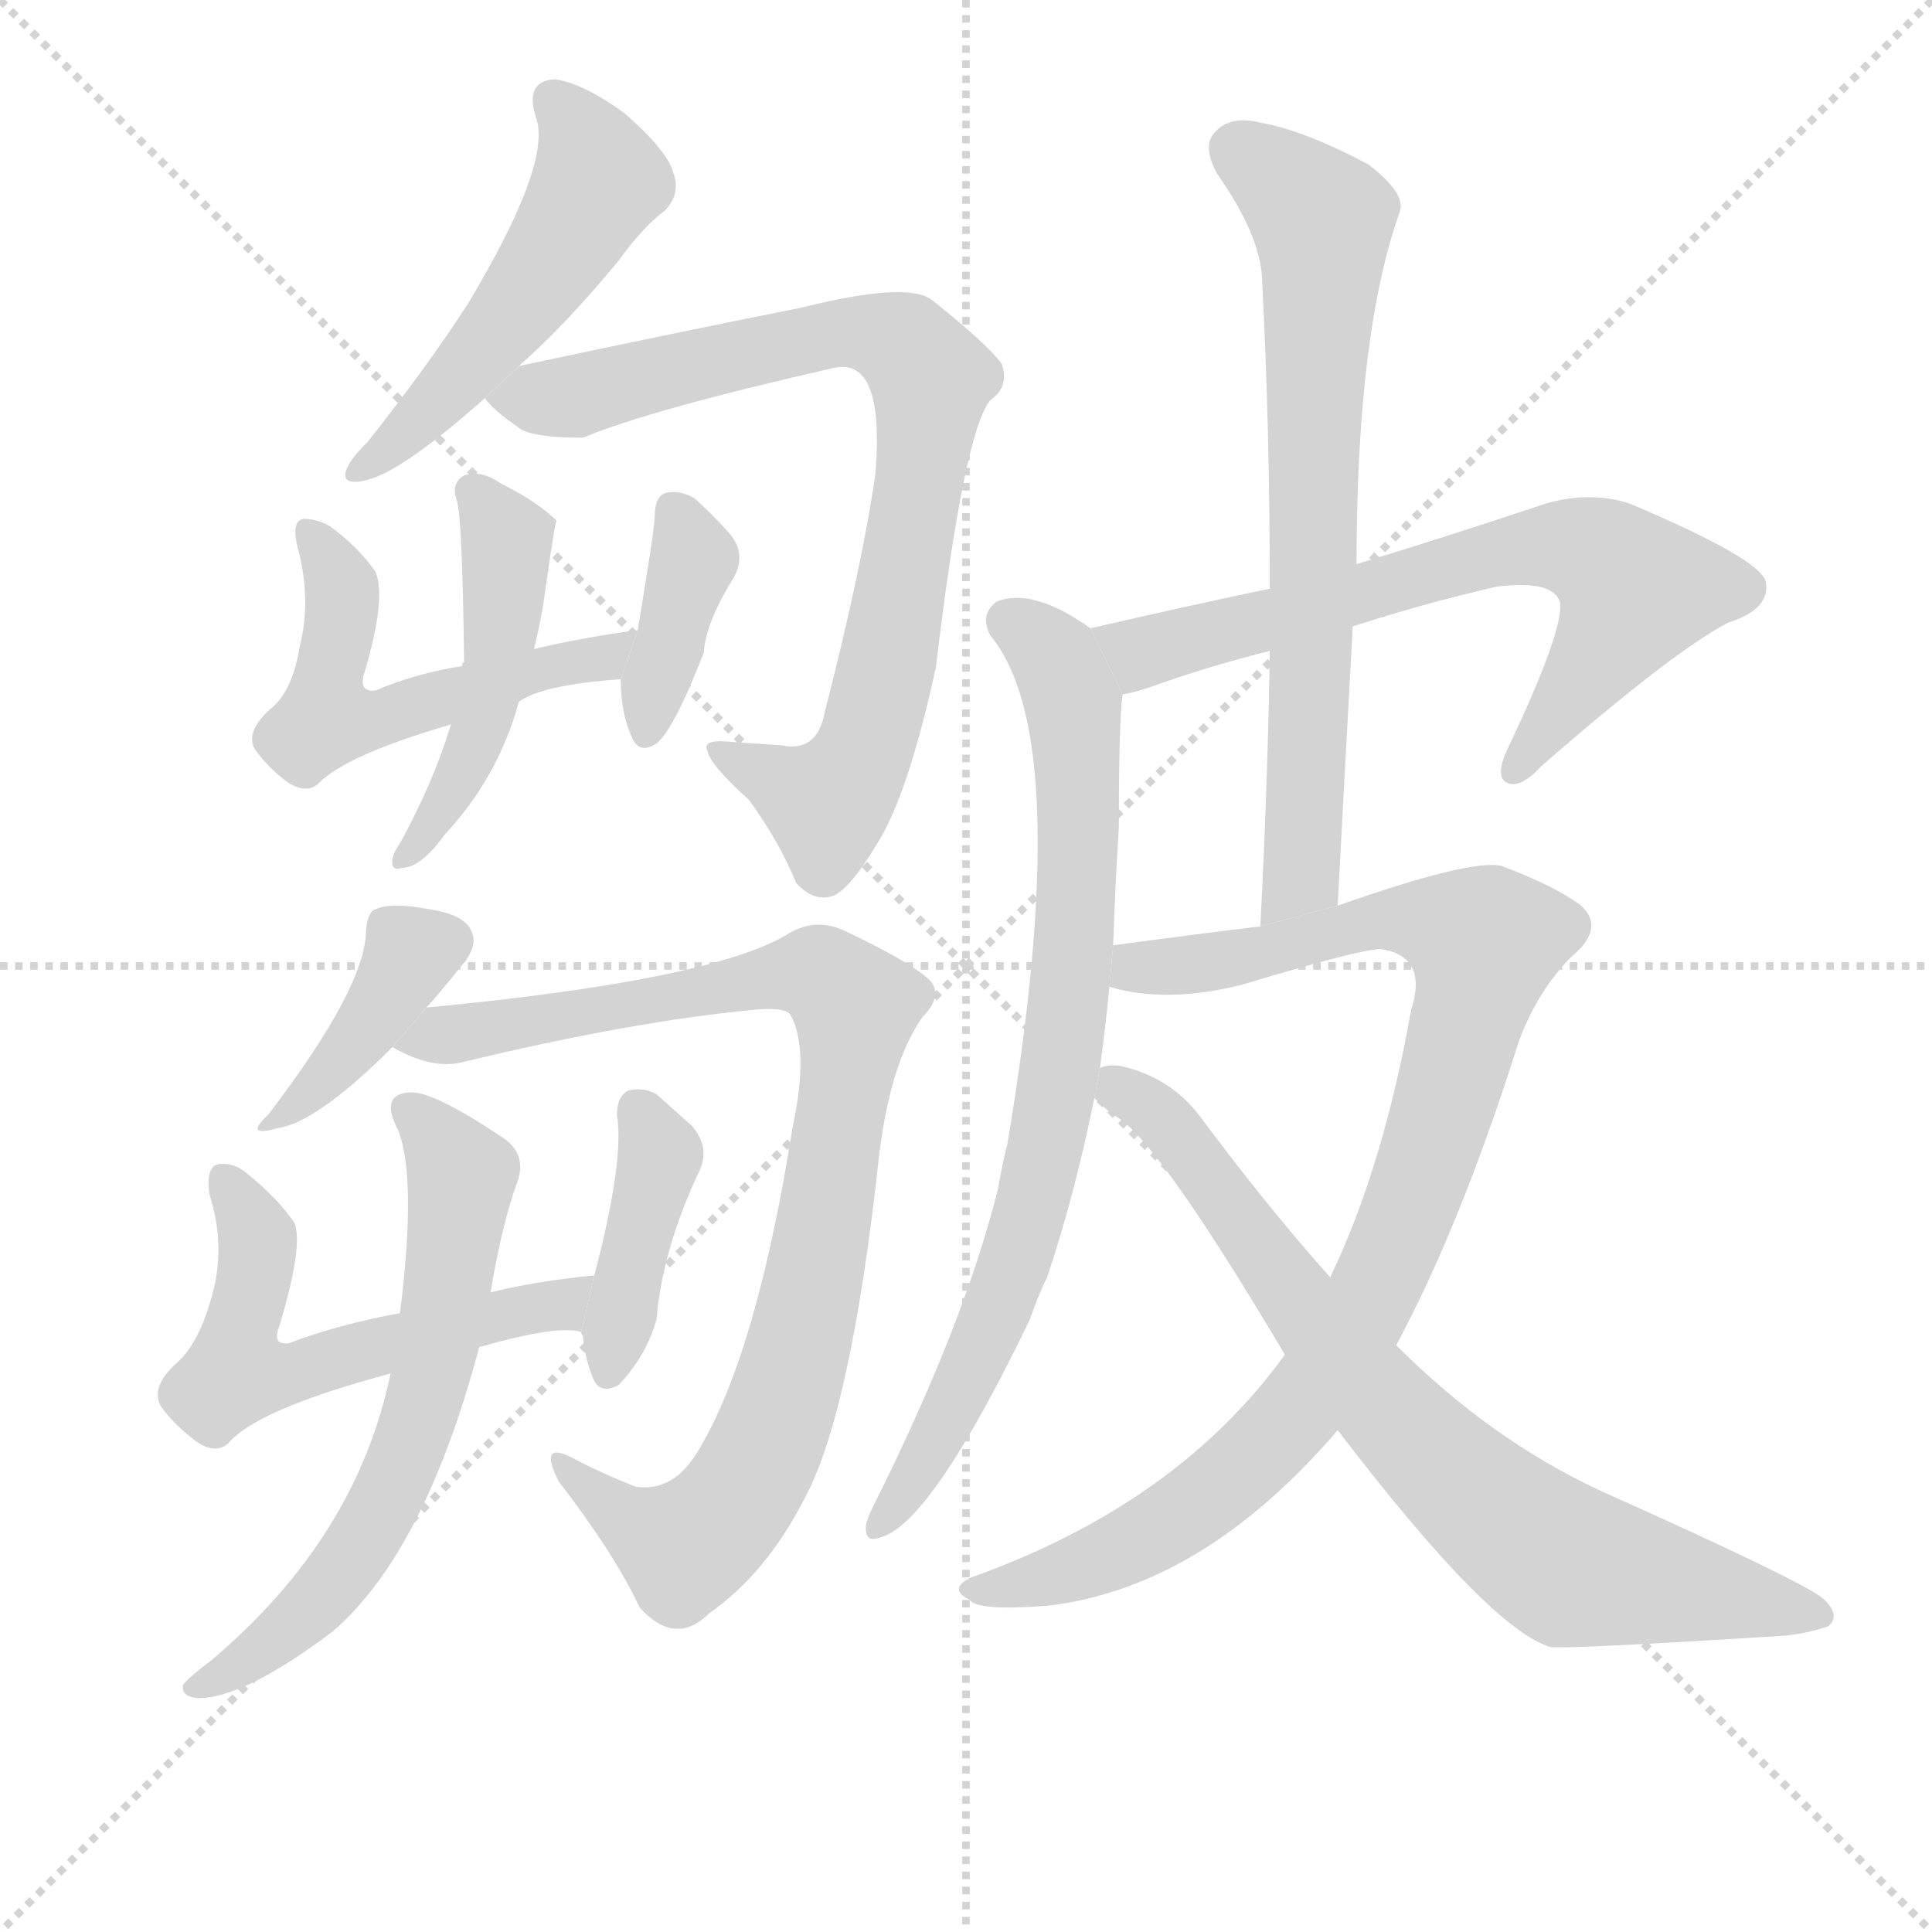 <svg version="1.1" viewBox="0 0 1024 1024" xmlns="http://www.w3.org/2000/svg">
  <g stroke="lightgray" stroke-dasharray="1,1" stroke-width="1" transform="scale(4, 4)">
    <line x1="0" y1="0" x2="256" y2="256"></line>
    <line x1="256" y1="0" x2="0" y2="256"></line>
    <line x1="128" y1="0" x2="128" y2="256"></line>
    <line x1="0" y1="128" x2="256" y2="128"></line>
  </g>
  <g transform="scale(1, -1) translate(0, -900)">
    <style type="text/css">
      
        @keyframes keyframes0 {
          from {
            stroke: blue;
            stroke-dashoffset: 503;
            stroke-width: 128;
          }
          62% {
            animation-timing-function: step-end;
            stroke: blue;
            stroke-dashoffset: 0;
            stroke-width: 128;
          }
          to {
            stroke: black;
            stroke-width: 1024;
          }
        }
        #make-me-a-hanzi-animation-0 {
          animation: keyframes0 0.659s both;
          animation-delay: 0s;
          animation-timing-function: linear;
        }
      
        @keyframes keyframes1 {
          from {
            stroke: blue;
            stroke-dashoffset: 792;
            stroke-width: 128;
          }
          72% {
            animation-timing-function: step-end;
            stroke: blue;
            stroke-dashoffset: 0;
            stroke-width: 128;
          }
          to {
            stroke: black;
            stroke-width: 1024;
          }
        }
        #make-me-a-hanzi-animation-1 {
          animation: keyframes1 0.895s both;
          animation-delay: 0.659s;
          animation-timing-function: linear;
        }
      
        @keyframes keyframes2 {
          from {
            stroke: blue;
            stroke-dashoffset: 520;
            stroke-width: 128;
          }
          63% {
            animation-timing-function: step-end;
            stroke: blue;
            stroke-dashoffset: 0;
            stroke-width: 128;
          }
          to {
            stroke: black;
            stroke-width: 1024;
          }
        }
        #make-me-a-hanzi-animation-2 {
          animation: keyframes2 0.673s both;
          animation-delay: 1.554s;
          animation-timing-function: linear;
        }
      
        @keyframes keyframes3 {
          from {
            stroke: blue;
            stroke-dashoffset: 374;
            stroke-width: 128;
          }
          55% {
            animation-timing-function: step-end;
            stroke: blue;
            stroke-dashoffset: 0;
            stroke-width: 128;
          }
          to {
            stroke: black;
            stroke-width: 1024;
          }
        }
        #make-me-a-hanzi-animation-3 {
          animation: keyframes3 0.554s both;
          animation-delay: 2.227s;
          animation-timing-function: linear;
        }
      
        @keyframes keyframes4 {
          from {
            stroke: blue;
            stroke-dashoffset: 466;
            stroke-width: 128;
          }
          60% {
            animation-timing-function: step-end;
            stroke: blue;
            stroke-dashoffset: 0;
            stroke-width: 128;
          }
          to {
            stroke: black;
            stroke-width: 1024;
          }
        }
        #make-me-a-hanzi-animation-4 {
          animation: keyframes4 0.629s both;
          animation-delay: 2.781s;
          animation-timing-function: linear;
        }
      
        @keyframes keyframes5 {
          from {
            stroke: blue;
            stroke-dashoffset: 386;
            stroke-width: 128;
          }
          56% {
            animation-timing-function: step-end;
            stroke: blue;
            stroke-dashoffset: 0;
            stroke-width: 128;
          }
          to {
            stroke: black;
            stroke-width: 1024;
          }
        }
        #make-me-a-hanzi-animation-5 {
          animation: keyframes5 0.564s both;
          animation-delay: 3.411s;
          animation-timing-function: linear;
        }
      
        @keyframes keyframes6 {
          from {
            stroke: blue;
            stroke-dashoffset: 878;
            stroke-width: 128;
          }
          74% {
            animation-timing-function: step-end;
            stroke: blue;
            stroke-dashoffset: 0;
            stroke-width: 128;
          }
          to {
            stroke: black;
            stroke-width: 1024;
          }
        }
        #make-me-a-hanzi-animation-6 {
          animation: keyframes6 0.965s both;
          animation-delay: 3.975s;
          animation-timing-function: linear;
        }
      
        @keyframes keyframes7 {
          from {
            stroke: blue;
            stroke-dashoffset: 550;
            stroke-width: 128;
          }
          64% {
            animation-timing-function: step-end;
            stroke: blue;
            stroke-dashoffset: 0;
            stroke-width: 128;
          }
          to {
            stroke: black;
            stroke-width: 1024;
          }
        }
        #make-me-a-hanzi-animation-7 {
          animation: keyframes7 0.698s both;
          animation-delay: 4.939s;
          animation-timing-function: linear;
        }
      
        @keyframes keyframes8 {
          from {
            stroke: blue;
            stroke-dashoffset: 396;
            stroke-width: 128;
          }
          56% {
            animation-timing-function: step-end;
            stroke: blue;
            stroke-dashoffset: 0;
            stroke-width: 128;
          }
          to {
            stroke: black;
            stroke-width: 1024;
          }
        }
        #make-me-a-hanzi-animation-8 {
          animation: keyframes8 0.572s both;
          animation-delay: 5.637s;
          animation-timing-function: linear;
        }
      
        @keyframes keyframes9 {
          from {
            stroke: blue;
            stroke-dashoffset: 621;
            stroke-width: 128;
          }
          67% {
            animation-timing-function: step-end;
            stroke: blue;
            stroke-dashoffset: 0;
            stroke-width: 128;
          }
          to {
            stroke: black;
            stroke-width: 1024;
          }
        }
        #make-me-a-hanzi-animation-9 {
          animation: keyframes9 0.755s both;
          animation-delay: 6.209s;
          animation-timing-function: linear;
        }
      
        @keyframes keyframes10 {
          from {
            stroke: blue;
            stroke-dashoffset: 670;
            stroke-width: 128;
          }
          69% {
            animation-timing-function: step-end;
            stroke: blue;
            stroke-dashoffset: 0;
            stroke-width: 128;
          }
          to {
            stroke: black;
            stroke-width: 1024;
          }
        }
        #make-me-a-hanzi-animation-10 {
          animation: keyframes10 0.795s both;
          animation-delay: 6.965s;
          animation-timing-function: linear;
        }
      
        @keyframes keyframes11 {
          from {
            stroke: blue;
            stroke-dashoffset: 769;
            stroke-width: 128;
          }
          71% {
            animation-timing-function: step-end;
            stroke: blue;
            stroke-dashoffset: 0;
            stroke-width: 128;
          }
          to {
            stroke: black;
            stroke-width: 1024;
          }
        }
        #make-me-a-hanzi-animation-11 {
          animation: keyframes11 0.876s both;
          animation-delay: 7.76s;
          animation-timing-function: linear;
        }
      
        @keyframes keyframes12 {
          from {
            stroke: blue;
            stroke-dashoffset: 686;
            stroke-width: 128;
          }
          69% {
            animation-timing-function: step-end;
            stroke: blue;
            stroke-dashoffset: 0;
            stroke-width: 128;
          }
          to {
            stroke: black;
            stroke-width: 1024;
          }
        }
        #make-me-a-hanzi-animation-12 {
          animation: keyframes12 0.808s both;
          animation-delay: 8.636s;
          animation-timing-function: linear;
        }
      
        @keyframes keyframes13 {
          from {
            stroke: blue;
            stroke-dashoffset: 920;
            stroke-width: 128;
          }
          75% {
            animation-timing-function: step-end;
            stroke: blue;
            stroke-dashoffset: 0;
            stroke-width: 128;
          }
          to {
            stroke: black;
            stroke-width: 1024;
          }
        }
        #make-me-a-hanzi-animation-13 {
          animation: keyframes13 0.999s both;
          animation-delay: 9.444s;
          animation-timing-function: linear;
        }
      
        @keyframes keyframes14 {
          from {
            stroke: blue;
            stroke-dashoffset: 745;
            stroke-width: 128;
          }
          71% {
            animation-timing-function: step-end;
            stroke: blue;
            stroke-dashoffset: 0;
            stroke-width: 128;
          }
          to {
            stroke: black;
            stroke-width: 1024;
          }
        }
        #make-me-a-hanzi-animation-14 {
          animation: keyframes14 0.856s both;
          animation-delay: 10.443s;
          animation-timing-function: linear;
        }
      
    </style>
    
      <path d="M 275 706 Q 300 728 328 762 Q 341 780 352 788 Q 361 797 357 808 Q 354 820 331 840 Q 309 856 294 858 Q 278 857 284 838 Q 293 814 248 739 Q 226 705 195 666 Q 186 657 184 652 Q 180 643 192 645 Q 211 648 257 689 L 275 706 Z" fill="lightgray"></path>
    
      <path d="M 257 689 Q 261 683 274 674 Q 280 668 309 668 Q 345 683 442 705 Q 469 711 464 649 Q 457 600 437 522 Q 433 501 414 505 Q 398 506 385 507 Q 372 508 375 502 Q 376 495 397 476 Q 413 454 422 432 Q 431 422 441 425 Q 450 428 465 453 Q 481 478 496 546 Q 511 672 525 688 Q 535 695 531 707 Q 524 717 494 741 Q 481 751 425 737 Q 350 722 275 706 L 257 689 Z" fill="lightgray"></path>
    
      <path d="M 275 528 Q 287 537 329 540 L 338 566 Q 308 562 283 556 L 245 547 Q 220 543 199 534 Q 190 533 193 543 Q 205 583 199 597 Q 190 610 175 621 Q 168 625 161 625 Q 154 624 158 609 Q 165 582 159 558 Q 155 533 143 524 Q 130 512 135 503 Q 142 493 153 485 Q 163 479 169 485 Q 184 500 239 516 L 275 528 Z" fill="lightgray"></path>
    
      <path d="M 329 540 Q 329 522 335 509 Q 339 500 348 506 Q 357 513 373 554 Q 374 570 389 594 Q 396 607 386 618 Q 377 628 368 636 Q 361 640 354 639 Q 347 638 347 626 Q 347 620 338 566 L 329 540 Z" fill="lightgray"></path>
    
      <path d="M 239 516 Q 230 486 212 453 Q 209 449 208 445 Q 207 438 213 440 Q 223 440 236 458 Q 264 488 275 528 L 283 556 Q 286 568 288 580 Q 294 623 295 624 Q 285 634 265 644 Q 255 651 246 648 Q 239 644 242 635 Q 245 628 246 549 Q 245 549 245 547 L 239 516 Z" fill="lightgray"></path>
    
      <path d="M 226 366 Q 230 370 247 391 Q 253 400 250 406 Q 247 415 228 418 Q 207 422 199 418 Q 195 417 194 407 Q 194 377 142 309 Q 129 297 147 302 Q 168 305 208 345 L 226 366 Z" fill="lightgray"></path>
    
      <path d="M 208 345 Q 229 333 245 337 Q 336 359 402 365 Q 417 366 419 362 Q 429 344 420 302 Q 401 182 370 131 Q 357 109 337 112 Q 319 119 304 127 Q 285 137 296 115 Q 326 76 339 48 Q 358 27 376 45 Q 406 66 426 105 Q 451 150 466 288 Q 472 337 489 361 Q 499 371 494 379 Q 487 388 447 407 Q 431 414 416 404 Q 374 380 226 366 L 208 345 Z" fill="lightgray"></path>
    
      <path d="M 254 186 Q 296 198 308 194 L 315 224 Q 284 221 260 215 L 212 204 Q 179 198 153 188 Q 144 187 148 197 Q 161 240 156 252 Q 147 265 131 278 Q 124 284 116 283 Q 109 282 111 267 Q 120 239 112 212 Q 105 187 93 177 Q 80 165 85 155 Q 92 145 104 136 Q 114 129 121 135 Q 136 153 207 172 L 254 186 Z" fill="lightgray"></path>
    
      <path d="M 308 194 Q 308 193 309 192 Q 310 179 315 168 Q 319 161 328 166 Q 343 182 348 201 Q 351 237 370 278 Q 377 291 367 303 Q 357 312 348 320 Q 341 324 333 322 Q 327 319 327 309 Q 331 285 315 224 L 308 194 Z" fill="lightgray"></path>
    
      <path d="M 207 172 Q 189 85 112 20 Q 100 11 97 7 Q 96 1 104 0 Q 128 -1 176 35 Q 225 77 254 186 L 260 215 Q 266 251 274 273 Q 280 289 265 298 Q 229 322 217 321 Q 201 320 211 301 Q 221 276 212 204 L 207 172 Z" fill="lightgray"></path>
    
      <path d="M 717 568 Q 754 580 793 589 Q 824 593 827 580 Q 828 564 799 503 Q 792 488 799 485 Q 806 482 817 494 Q 887 555 916 570 Q 938 577 936 591 Q 935 603 864 633 Q 843 640 819 633 Q 765 615 719 601 L 673 588 Q 630 579 578 567 L 595 532 Q 602 533 613 537 Q 641 547 673 555 L 717 568 Z" fill="lightgray"></path>
    
      <path d="M 578 567 Q 547 589 528 581 Q 519 574 525 563 Q 570 509 534 294 Q 531 282 529 270 Q 511 198 463 102 Q 460 96 459 92 Q 458 82 466 85 Q 493 91 546 201 Q 550 213 555 223 Q 570 268 580 318 L 583 334 Q 586 356 588 377 L 590 399 Q 591 430 593 461 Q 593 518 595 532 L 578 567 Z" fill="lightgray"></path>
    
      <path d="M 709 420 Q 713 496 717 568 L 719 601 Q 719 724 742 788 Q 745 798 725 813 Q 691 831 668 835 Q 652 839 644 830 Q 637 823 645 808 Q 669 774 669 750 Q 673 674 673 588 L 673 555 Q 672 486 668 409 L 709 420 Z" fill="lightgray"></path>
    
      <path d="M 681 182 Q 624 103 515 64 Q 502 58 514 52 Q 518 46 556 49 Q 638 59 709 142 L 740 187 Q 774 250 805 348 Q 815 375 833 393 Q 851 408 838 420 Q 825 430 796 441 Q 780 445 709 420 L 668 409 Q 635 405 590 399 L 588 377 Q 618 368 658 378 Q 721 397 732 397 Q 757 393 748 365 Q 733 281 705 223 L 681 182 Z" fill="lightgray"></path>
    
      <path d="M 580 318 Q 584 314 590 309 Q 611 300 681 182 L 709 142 Q 790 36 822 27 Q 834 26 945 33 Q 957 34 969 38 Q 976 44 966 53 Q 953 63 848 110 Q 790 137 740 187 L 705 223 Q 672 260 637 307 Q 621 329 594 335 Q 588 336 583 334 L 580 318 Z" fill="lightgray"></path>
    
    
      <clipPath id="make-me-a-hanzi-clip-0">
        <path d="M 275 706 Q 300 728 328 762 Q 341 780 352 788 Q 361 797 357 808 Q 354 820 331 840 Q 309 856 294 858 Q 278 857 284 838 Q 293 814 248 739 Q 226 705 195 666 Q 186 657 184 652 Q 180 643 192 645 Q 211 648 257 689 L 275 706 Z"></path>
      </clipPath>
      <path clip-path="url(#make-me-a-hanzi-clip-0)" d="M 294 846 L 311 823 L 315 800 L 283 748 L 239 693 L 191 652" fill="none" id="make-me-a-hanzi-animation-0" stroke-dasharray="375 750" stroke-linecap="round"></path>
    
      <clipPath id="make-me-a-hanzi-clip-1">
        <path d="M 257 689 Q 261 683 274 674 Q 280 668 309 668 Q 345 683 442 705 Q 469 711 464 649 Q 457 600 437 522 Q 433 501 414 505 Q 398 506 385 507 Q 372 508 375 502 Q 376 495 397 476 Q 413 454 422 432 Q 431 422 441 425 Q 450 428 465 453 Q 481 478 496 546 Q 511 672 525 688 Q 535 695 531 707 Q 524 717 494 741 Q 481 751 425 737 Q 350 722 275 706 L 257 689 Z"></path>
      </clipPath>
      <path clip-path="url(#make-me-a-hanzi-clip-1)" d="M 265 690 L 301 689 L 439 724 L 471 721 L 493 699 L 474 561 L 450 487 L 435 476 L 382 501" fill="none" id="make-me-a-hanzi-animation-1" stroke-dasharray="664 1328" stroke-linecap="round"></path>
    
      <clipPath id="make-me-a-hanzi-clip-2">
        <path d="M 275 528 Q 287 537 329 540 L 338 566 Q 308 562 283 556 L 245 547 Q 220 543 199 534 Q 190 533 193 543 Q 205 583 199 597 Q 190 610 175 621 Q 168 625 161 625 Q 154 624 158 609 Q 165 582 159 558 Q 155 533 143 524 Q 130 512 135 503 Q 142 493 153 485 Q 163 479 169 485 Q 184 500 239 516 L 275 528 Z"></path>
      </clipPath>
      <path clip-path="url(#make-me-a-hanzi-clip-2)" d="M 166 616 L 182 583 L 175 521 L 205 519 L 279 544 L 318 550 L 331 561" fill="none" id="make-me-a-hanzi-animation-2" stroke-dasharray="392 784" stroke-linecap="round"></path>
    
      <clipPath id="make-me-a-hanzi-clip-3">
        <path d="M 329 540 Q 329 522 335 509 Q 339 500 348 506 Q 357 513 373 554 Q 374 570 389 594 Q 396 607 386 618 Q 377 628 368 636 Q 361 640 354 639 Q 347 638 347 626 Q 347 620 338 566 L 329 540 Z"></path>
      </clipPath>
      <path clip-path="url(#make-me-a-hanzi-clip-3)" d="M 359 628 L 368 604 L 343 515" fill="none" id="make-me-a-hanzi-animation-3" stroke-dasharray="246 492" stroke-linecap="round"></path>
    
      <clipPath id="make-me-a-hanzi-clip-4">
        <path d="M 239 516 Q 230 486 212 453 Q 209 449 208 445 Q 207 438 213 440 Q 223 440 236 458 Q 264 488 275 528 L 283 556 Q 286 568 288 580 Q 294 623 295 624 Q 285 634 265 644 Q 255 651 246 648 Q 239 644 242 635 Q 245 628 246 549 Q 245 549 245 547 L 239 516 Z"></path>
      </clipPath>
      <path clip-path="url(#make-me-a-hanzi-clip-4)" d="M 251 639 L 269 614 L 264 554 L 245 492 L 215 447" fill="none" id="make-me-a-hanzi-animation-4" stroke-dasharray="338 676" stroke-linecap="round"></path>
    
      <clipPath id="make-me-a-hanzi-clip-5">
        <path d="M 226 366 Q 230 370 247 391 Q 253 400 250 406 Q 247 415 228 418 Q 207 422 199 418 Q 195 417 194 407 Q 194 377 142 309 Q 129 297 147 302 Q 168 305 208 345 L 226 366 Z"></path>
      </clipPath>
      <path clip-path="url(#make-me-a-hanzi-clip-5)" d="M 237 401 L 218 395 L 190 348 L 150 309" fill="none" id="make-me-a-hanzi-animation-5" stroke-dasharray="258 516" stroke-linecap="round"></path>
    
      <clipPath id="make-me-a-hanzi-clip-6">
        <path d="M 208 345 Q 229 333 245 337 Q 336 359 402 365 Q 417 366 419 362 Q 429 344 420 302 Q 401 182 370 131 Q 357 109 337 112 Q 319 119 304 127 Q 285 137 296 115 Q 326 76 339 48 Q 358 27 376 45 Q 406 66 426 105 Q 451 150 466 288 Q 472 337 489 361 Q 499 371 494 379 Q 487 388 447 407 Q 431 414 416 404 Q 374 380 226 366 L 208 345 Z"></path>
      </clipPath>
      <path clip-path="url(#make-me-a-hanzi-clip-6)" d="M 217 347 L 422 384 L 435 383 L 453 367 L 431 220 L 412 148 L 395 112 L 363 80 L 339 90 L 306 117" fill="none" id="make-me-a-hanzi-animation-6" stroke-dasharray="750 1500" stroke-linecap="round"></path>
    
      <clipPath id="make-me-a-hanzi-clip-7">
        <path d="M 254 186 Q 296 198 308 194 L 315 224 Q 284 221 260 215 L 212 204 Q 179 198 153 188 Q 144 187 148 197 Q 161 240 156 252 Q 147 265 131 278 Q 124 284 116 283 Q 109 282 111 267 Q 120 239 112 212 Q 105 187 93 177 Q 80 165 85 155 Q 92 145 104 136 Q 114 129 121 135 Q 136 153 207 172 L 254 186 Z"></path>
      </clipPath>
      <path clip-path="url(#make-me-a-hanzi-clip-7)" d="M 121 273 L 137 240 L 127 198 L 127 174 L 133 172 L 152 171 L 298 209 L 308 218" fill="none" id="make-me-a-hanzi-animation-7" stroke-dasharray="422 844" stroke-linecap="round"></path>
    
      <clipPath id="make-me-a-hanzi-clip-8">
        <path d="M 308 194 Q 308 193 309 192 Q 310 179 315 168 Q 319 161 328 166 Q 343 182 348 201 Q 351 237 370 278 Q 377 291 367 303 Q 357 312 348 320 Q 341 324 333 322 Q 327 319 327 309 Q 331 285 315 224 L 308 194 Z"></path>
      </clipPath>
      <path clip-path="url(#make-me-a-hanzi-clip-8)" d="M 339 311 L 350 288 L 323 177" fill="none" id="make-me-a-hanzi-animation-8" stroke-dasharray="268 536" stroke-linecap="round"></path>
    
      <clipPath id="make-me-a-hanzi-clip-9">
        <path d="M 207 172 Q 189 85 112 20 Q 100 11 97 7 Q 96 1 104 0 Q 128 -1 176 35 Q 225 77 254 186 L 260 215 Q 266 251 274 273 Q 280 289 265 298 Q 229 322 217 321 Q 201 320 211 301 Q 221 276 212 204 L 207 172 Z"></path>
      </clipPath>
      <path clip-path="url(#make-me-a-hanzi-clip-9)" d="M 217 310 L 245 276 L 232 182 L 215 130 L 190 79 L 160 42 L 103 6" fill="none" id="make-me-a-hanzi-animation-9" stroke-dasharray="493 986" stroke-linecap="round"></path>
    
      <clipPath id="make-me-a-hanzi-clip-10">
        <path d="M 717 568 Q 754 580 793 589 Q 824 593 827 580 Q 828 564 799 503 Q 792 488 799 485 Q 806 482 817 494 Q 887 555 916 570 Q 938 577 936 591 Q 935 603 864 633 Q 843 640 819 633 Q 765 615 719 601 L 673 588 Q 630 579 578 567 L 595 532 Q 602 533 613 537 Q 641 547 673 555 L 717 568 Z"></path>
      </clipPath>
      <path clip-path="url(#make-me-a-hanzi-clip-10)" d="M 586 564 L 614 556 L 786 605 L 818 611 L 842 608 L 867 587 L 843 544 L 802 491" fill="none" id="make-me-a-hanzi-animation-10" stroke-dasharray="542 1084" stroke-linecap="round"></path>
    
      <clipPath id="make-me-a-hanzi-clip-11">
        <path d="M 578 567 Q 547 589 528 581 Q 519 574 525 563 Q 570 509 534 294 Q 531 282 529 270 Q 511 198 463 102 Q 460 96 459 92 Q 458 82 466 85 Q 493 91 546 201 Q 550 213 555 223 Q 570 268 580 318 L 583 334 Q 586 356 588 377 L 590 399 Q 591 430 593 461 Q 593 518 595 532 L 578 567 Z"></path>
      </clipPath>
      <path clip-path="url(#make-me-a-hanzi-clip-11)" d="M 535 571 L 560 551 L 571 507 L 570 407 L 559 315 L 526 196 L 490 124 L 467 93" fill="none" id="make-me-a-hanzi-animation-11" stroke-dasharray="641 1282" stroke-linecap="round"></path>
    
      <clipPath id="make-me-a-hanzi-clip-12">
        <path d="M 709 420 Q 713 496 717 568 L 719 601 Q 719 724 742 788 Q 745 798 725 813 Q 691 831 668 835 Q 652 839 644 830 Q 637 823 645 808 Q 669 774 669 750 Q 673 674 673 588 L 673 555 Q 672 486 668 409 L 709 420 Z"></path>
      </clipPath>
      <path clip-path="url(#make-me-a-hanzi-clip-12)" d="M 656 821 L 701 781 L 690 444 L 673 416" fill="none" id="make-me-a-hanzi-animation-12" stroke-dasharray="558 1116" stroke-linecap="round"></path>
    
      <clipPath id="make-me-a-hanzi-clip-13">
        <path d="M 681 182 Q 624 103 515 64 Q 502 58 514 52 Q 518 46 556 49 Q 638 59 709 142 L 740 187 Q 774 250 805 348 Q 815 375 833 393 Q 851 408 838 420 Q 825 430 796 441 Q 780 445 709 420 L 668 409 Q 635 405 590 399 L 588 377 Q 618 368 658 378 Q 721 397 732 397 Q 757 393 748 365 Q 733 281 705 223 L 681 182 Z"></path>
      </clipPath>
      <path clip-path="url(#make-me-a-hanzi-clip-13)" d="M 596 382 L 603 388 L 666 392 L 727 412 L 765 410 L 786 400 L 766 314 L 740 240 L 685 149 L 641 107 L 607 85 L 572 69 L 520 58" fill="none" id="make-me-a-hanzi-animation-13" stroke-dasharray="792 1584" stroke-linecap="round"></path>
    
      <clipPath id="make-me-a-hanzi-clip-14">
        <path d="M 580 318 Q 584 314 590 309 Q 611 300 681 182 L 709 142 Q 790 36 822 27 Q 834 26 945 33 Q 957 34 969 38 Q 976 44 966 53 Q 953 63 848 110 Q 790 137 740 187 L 705 223 Q 672 260 637 307 Q 621 329 594 335 Q 588 336 583 334 L 580 318 Z"></path>
      </clipPath>
      <path clip-path="url(#make-me-a-hanzi-clip-14)" d="M 589 329 L 623 299 L 676 224 L 753 133 L 815 80 L 832 70 L 961 44" fill="none" id="make-me-a-hanzi-animation-14" stroke-dasharray="617 1234" stroke-linecap="round"></path>
    
  </g>
</svg>
